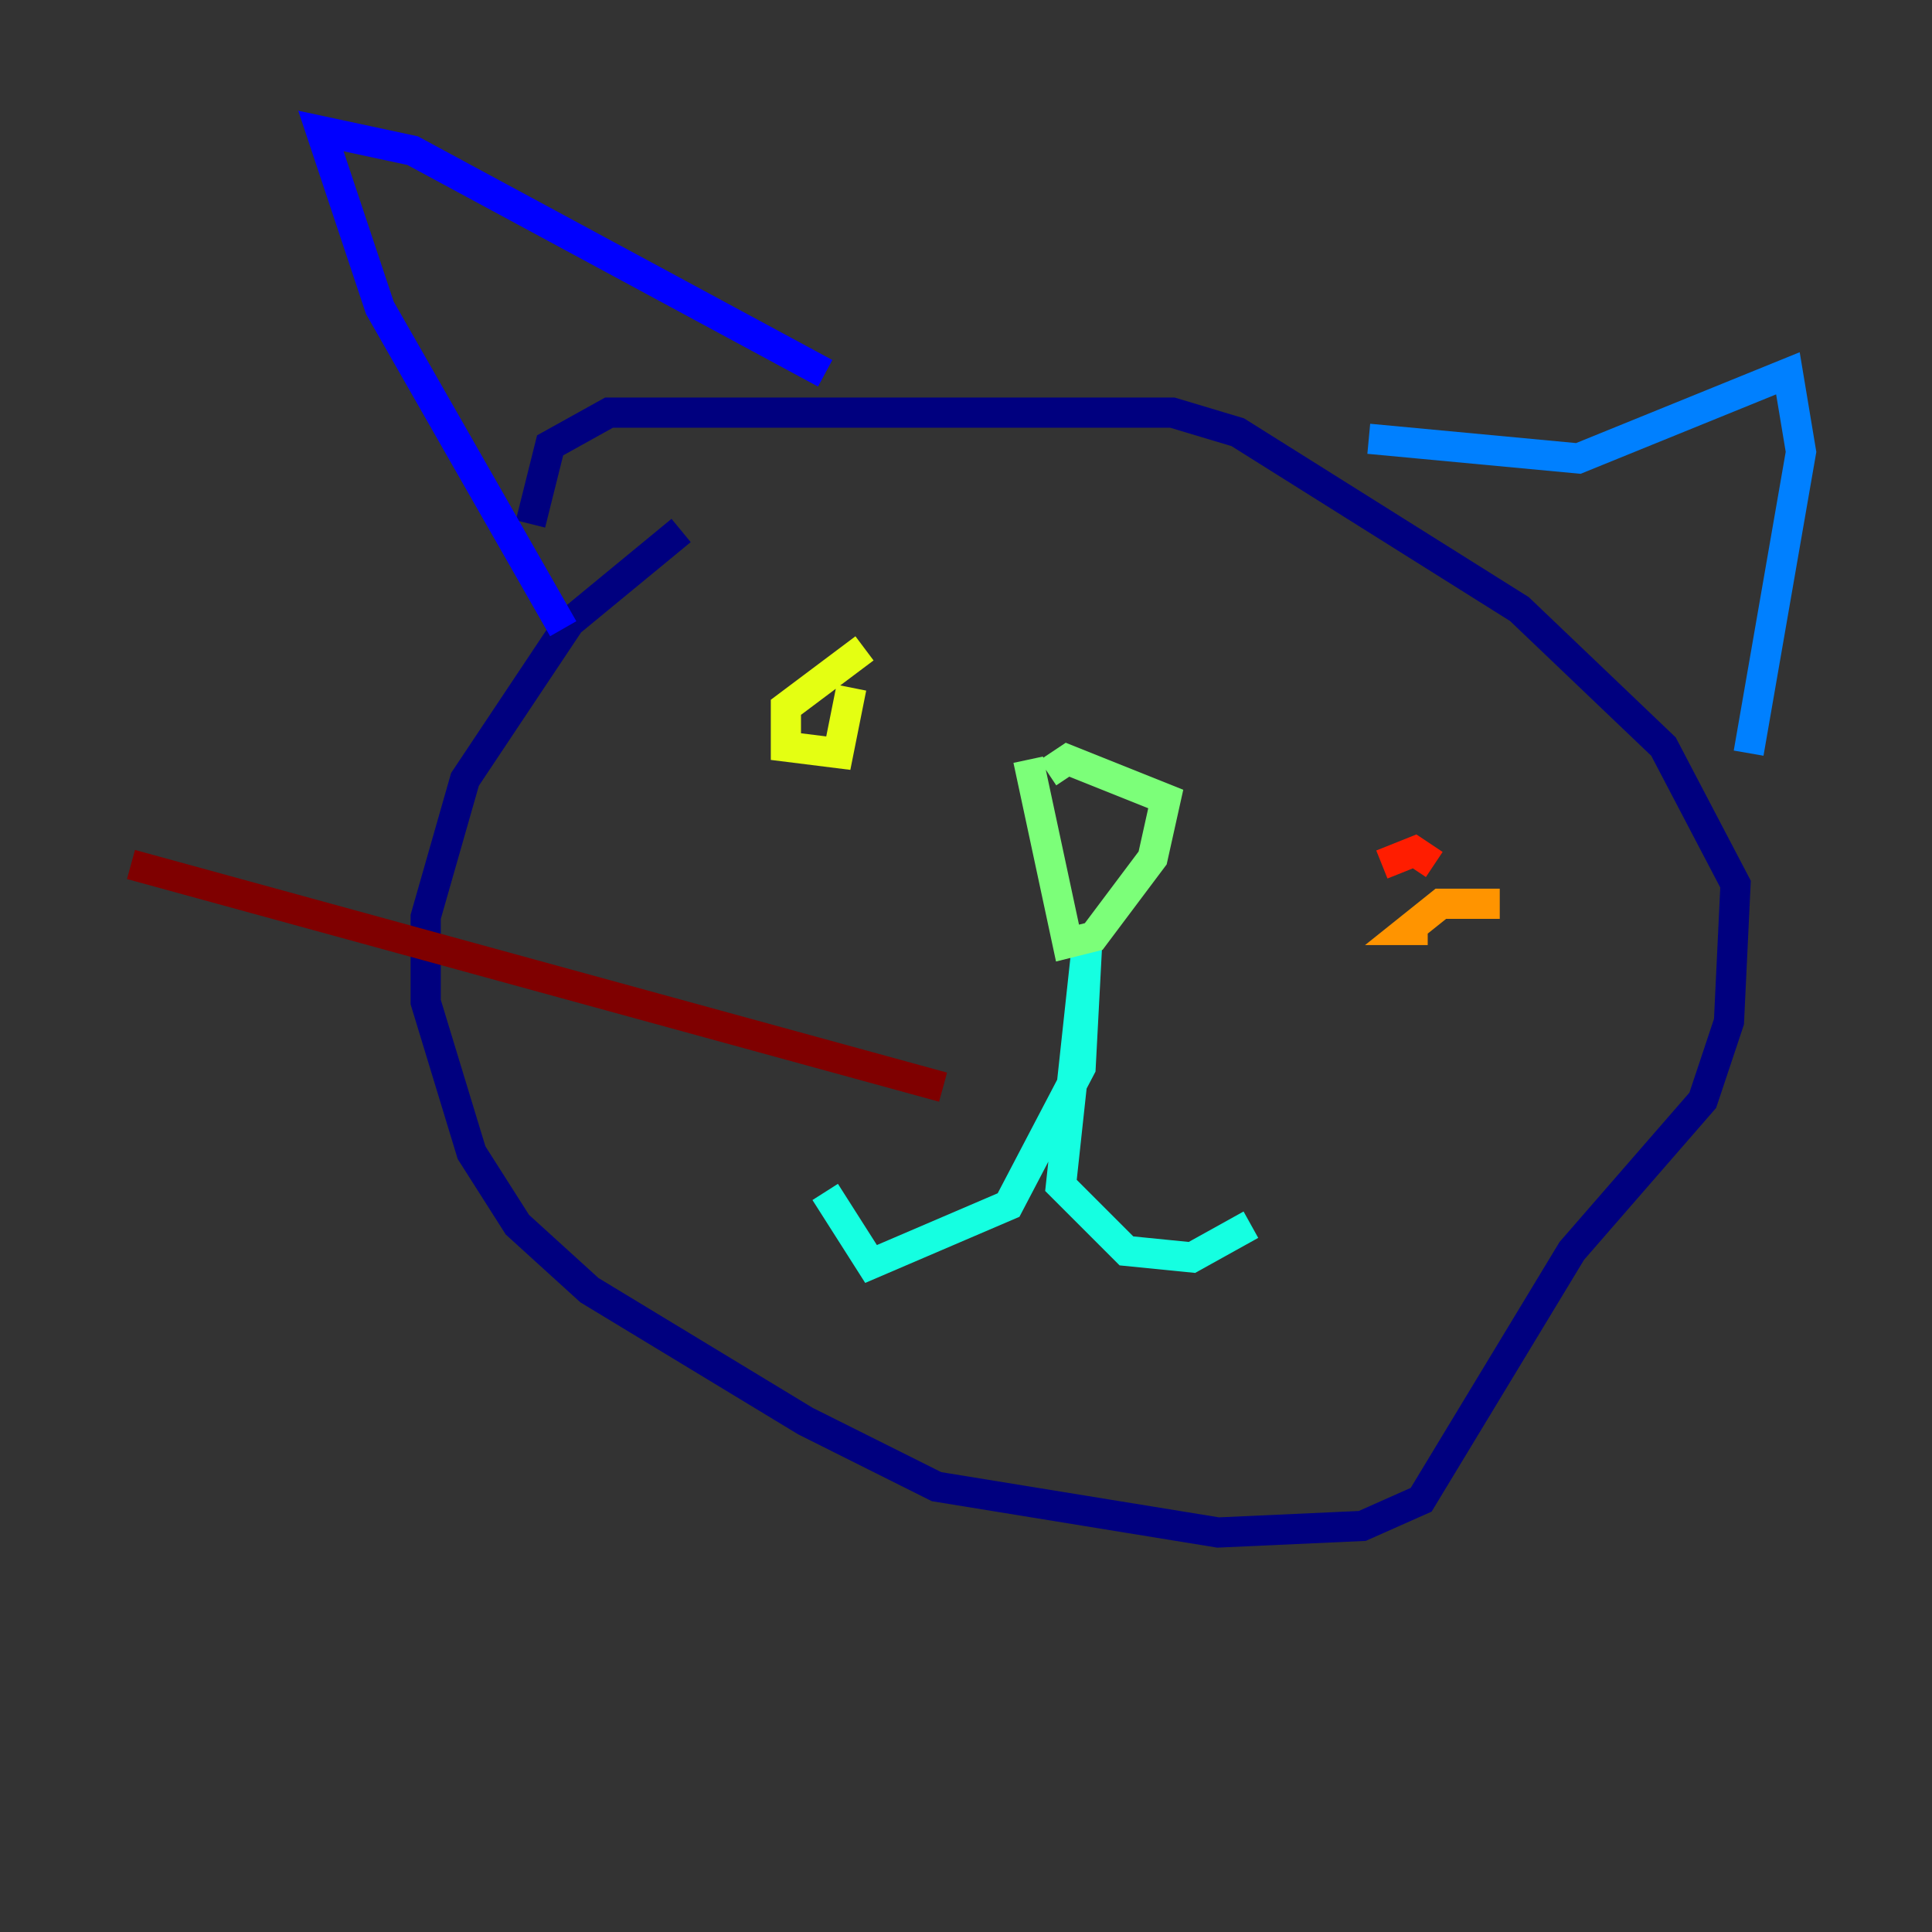 <?xml version="1.0" encoding="utf-8" ?>
<svg baseProfile="tiny" height="128" version="1.2" viewBox="0,0,128,128" width="128" xmlns="http://www.w3.org/2000/svg" xmlns:ev="http://www.w3.org/2001/xml-events" xmlns:xlink="http://www.w3.org/1999/xlink"><rect x="0" y="0" width="128" height="128" fill="#333333" stroke="none"/><defs /><polyline fill="none" points="45.125,35.146 37.749,41.22 30.807,51.634 28.203,60.746 28.203,66.386 31.241,76.366 34.278,81.139 39.051,85.478 53.37,94.156 62.047,98.495 80.705,101.532 90.251,101.098 94.156,99.363 104.136,82.875 112.814,72.895 114.549,67.688 114.983,58.576 110.21,49.464 100.664,40.352 82.007,28.637 77.668,27.336 40.352,27.336 36.447,29.505 35.146,34.712" stroke="#00007f" stroke-width="2" /><polyline fill="none" points="37.315,41.654 25.166,20.393 21.261,8.678 27.336,9.98 54.671,24.732" stroke="#0000ff" stroke-width="2" /><polyline fill="none" points="90.685,29.071 104.57,30.373 118.454,24.732 119.322,29.939 115.851,49.898" stroke="#0080ff" stroke-width="2" /><polyline fill="none" points="54.671,78.969 57.709,83.742 66.82,79.837 71.593,70.725 72.027,62.481 70.291,78.536 74.63,82.875 78.969,83.308 82.875,81.139" stroke="#15ffe1" stroke-width="2" /><polyline fill="none" points="68.122,50.332 70.725,62.481 72.461,62.047 76.366,56.841 77.234,52.936 70.725,50.332 69.424,51.2" stroke="#7cff79" stroke-width="2" /><polyline fill="none" points="57.275,42.956 52.068,46.861 52.068,49.464 55.539,49.898 56.407,45.559" stroke="#e4ff12" stroke-width="2" /><polyline fill="none" points="99.363,59.878 95.458,59.878 93.288,61.614 94.59,61.614" stroke="#ff9400" stroke-width="2" /><polyline fill="none" points="95.024,57.275 93.722,56.407 91.552,57.275" stroke="#ff1d00" stroke-width="2" /><polyline fill="none" points="62.481,72.027 8.678,57.275" stroke="#7f0000" stroke-width="2" /></svg>
